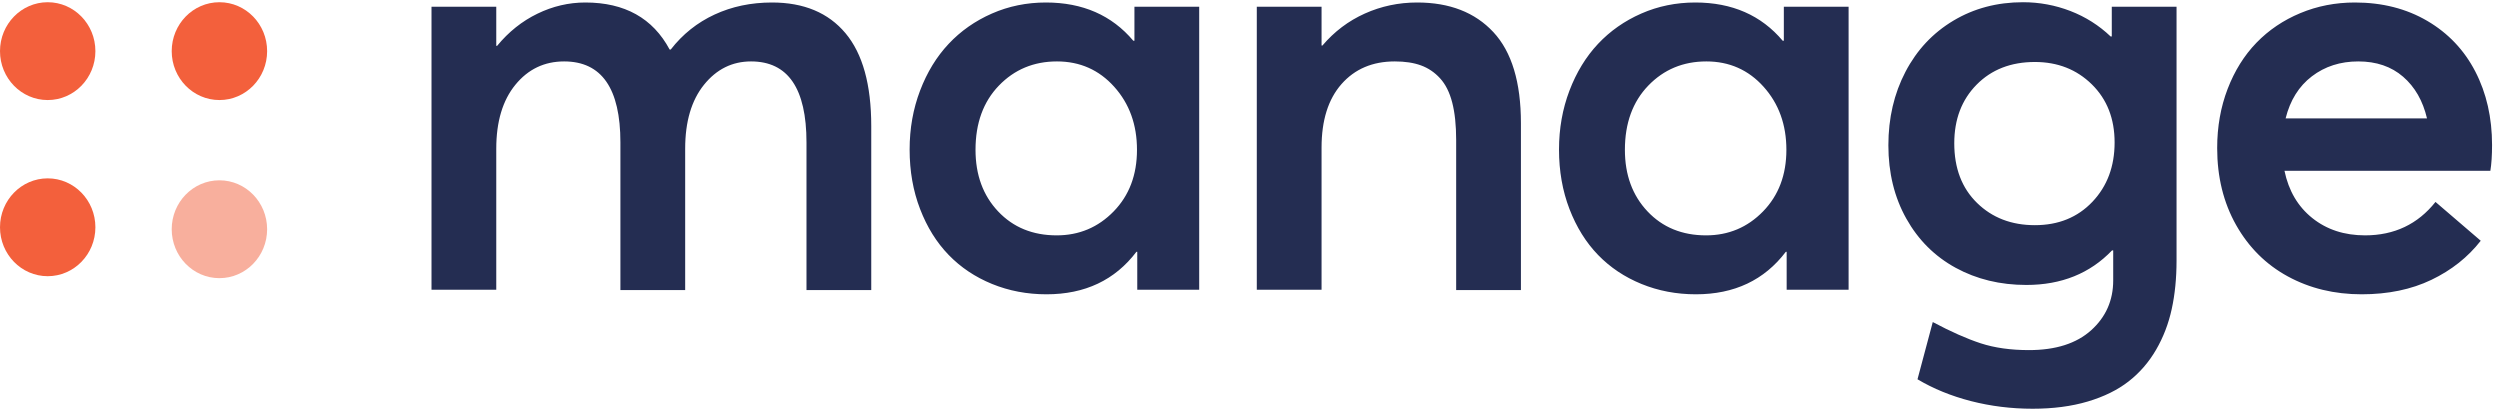 <svg width="146" height="24" viewBox="0 0 146 24" fill="none" xmlns="http://www.w3.org/2000/svg">
<g id="Header Logo Container">
<g id="manage 2">
<path id="manage" fill-rule="evenodd" clip-rule="evenodd" d="M118.704 23.87C119.904 23.87 120.977 23.73 121.924 23.448C122.871 23.167 123.667 22.776 124.311 22.274C124.955 21.772 125.489 21.157 125.913 20.429C126.337 19.701 126.642 18.907 126.829 18.047C127.017 17.187 127.11 16.244 127.11 15.218V0.394H123.328V2.131H123.262C122.579 1.481 121.795 0.984 120.909 0.642C120.022 0.301 119.1 0.13 118.142 0.13C116.634 0.13 115.28 0.488 114.08 1.205C112.879 1.922 111.946 2.917 111.28 4.191C110.614 5.465 110.281 6.896 110.281 8.484C110.281 10.095 110.631 11.523 111.33 12.769C112.029 14.016 112.99 14.972 114.212 15.64C115.434 16.307 116.81 16.641 118.341 16.641C120.388 16.641 122.056 15.968 123.345 14.622H123.411V16.376C123.411 17.545 122.981 18.516 122.123 19.288C121.264 20.06 120.053 20.446 118.489 20.446C117.421 20.446 116.483 20.313 115.673 20.049C114.864 19.784 113.931 19.37 112.874 18.808L111.982 22.15C112.907 22.701 113.947 23.126 115.104 23.424C116.26 23.721 117.46 23.87 118.704 23.87ZM40.014 8.683V16.938H36.232V8.319C36.232 5.165 35.137 3.587 32.946 3.587C31.79 3.587 30.84 4.042 30.097 4.952C29.354 5.862 28.982 7.106 28.982 8.683V16.922H25.2V0.394H28.982V2.677H29.032C29.703 1.861 30.488 1.235 31.385 0.8C32.282 0.364 33.215 0.146 34.184 0.146C36.485 0.146 38.126 1.062 39.106 2.892H39.172C39.865 1.999 40.719 1.318 41.732 0.849C42.745 0.38 43.862 0.146 45.084 0.146C46.945 0.146 48.376 0.744 49.378 1.941C50.38 3.138 50.881 4.944 50.881 7.359V16.938H47.099V8.319C47.099 5.165 46.02 3.587 43.862 3.587C42.761 3.587 41.845 4.042 41.112 4.952C40.38 5.862 40.014 7.106 40.014 8.683ZM66.367 14.705C65.112 16.359 63.361 17.187 61.115 17.187C59.981 17.187 58.921 16.985 57.936 16.583C56.95 16.18 56.105 15.615 55.401 14.887C54.696 14.159 54.14 13.266 53.733 12.207C53.325 11.148 53.122 9.99 53.122 8.733C53.122 7.508 53.325 6.361 53.733 5.291C54.14 4.221 54.696 3.312 55.401 2.562C56.105 1.812 56.948 1.221 57.928 0.791C58.908 0.361 59.959 0.146 61.082 0.146C63.229 0.146 64.93 0.891 66.185 2.38H66.251V0.394H70.033V16.922H66.416V14.705H66.367ZM61.71 13.745C60.311 13.745 59.172 13.279 58.291 12.347C57.41 11.415 56.97 10.216 56.97 8.749C56.97 7.194 57.424 5.945 58.332 5.002C59.241 4.059 60.372 3.587 61.726 3.587C63.069 3.587 64.184 4.081 65.07 5.068C65.957 6.055 66.4 7.282 66.4 8.749C66.4 10.216 65.946 11.415 65.037 12.347C64.129 13.279 63.02 13.745 61.71 13.745ZM88.822 7.194V16.938H85.04V8.17C85.04 7.31 84.963 6.582 84.809 5.986C84.655 5.391 84.418 4.919 84.099 4.572C83.78 4.224 83.408 3.973 82.984 3.819C82.56 3.664 82.051 3.587 81.456 3.587C80.157 3.587 79.12 4.028 78.343 4.911C77.567 5.793 77.179 7.028 77.179 8.617V16.922H73.397V0.394H77.179V2.661H77.228C77.922 1.845 78.748 1.221 79.706 0.791C80.664 0.361 81.682 0.146 82.761 0.146C84.655 0.146 86.138 0.722 87.212 1.875C88.285 3.028 88.822 4.801 88.822 7.194ZM99.04 17.187C101.286 17.187 103.036 16.359 104.292 14.705H104.341V16.922H107.958V0.394H104.176V2.38H104.11C102.855 0.891 101.154 0.146 99.007 0.146C97.884 0.146 96.832 0.361 95.852 0.791C94.872 1.221 94.03 1.812 93.325 2.562C92.621 3.312 92.065 4.221 91.657 5.291C91.25 6.361 91.046 7.508 91.046 8.733C91.046 9.99 91.25 11.148 91.657 12.207C92.065 13.266 92.621 14.159 93.325 14.887C94.03 15.615 94.875 16.18 95.861 16.583C96.846 16.985 97.906 17.187 99.04 17.187ZM96.216 12.347C97.096 13.279 98.236 13.745 99.634 13.745C100.944 13.745 102.054 13.279 102.962 12.347C103.87 11.415 104.325 10.216 104.325 8.749C104.325 7.282 103.881 6.055 102.995 5.068C102.109 4.081 100.994 3.587 99.651 3.587C98.296 3.587 97.165 4.059 96.257 5.002C95.349 5.945 94.894 7.194 94.894 8.749C94.894 10.216 95.335 11.415 96.216 12.347ZM115.459 11.851C116.345 12.717 117.471 13.15 118.836 13.15C120.212 13.15 121.333 12.695 122.197 11.785C123.061 10.875 123.493 9.72 123.493 8.319C123.493 6.929 123.05 5.799 122.164 4.927C121.277 4.056 120.168 3.62 118.836 3.62C117.438 3.62 116.304 4.062 115.434 4.944C114.564 5.826 114.129 6.968 114.129 8.369C114.129 9.824 114.572 10.985 115.459 11.851ZM137.922 17.187C139.464 17.187 140.821 16.905 141.993 16.343C143.166 15.78 144.126 15.019 144.875 14.06L142.233 11.793C141.198 13.095 139.827 13.745 138.12 13.745C136.909 13.745 135.882 13.409 135.04 12.736C134.198 12.063 133.656 11.142 133.413 9.973H145.437C145.503 9.576 145.536 9.074 145.536 8.468C145.536 6.869 145.211 5.44 144.561 4.183C143.912 2.926 142.976 1.938 141.754 1.221C140.532 0.505 139.122 0.146 137.526 0.146C136.392 0.146 135.329 0.353 134.338 0.767C133.347 1.18 132.494 1.756 131.778 2.495C131.063 3.234 130.501 4.133 130.094 5.192C129.687 6.251 129.483 7.403 129.483 8.65C129.483 10.337 129.852 11.835 130.589 13.142C131.327 14.448 132.334 15.449 133.612 16.144C134.889 16.839 136.326 17.187 137.922 17.187ZM133.48 6.913H141.737C141.495 5.887 141.03 5.076 140.342 4.481C139.653 3.885 138.781 3.587 137.724 3.587C136.678 3.587 135.775 3.877 135.015 4.456C134.256 5.035 133.744 5.854 133.48 6.913Z" fill="#242D52"/>
</g>
<g id="Header Logo">
<g id="Header Logo_2">
<path id="Combined Shape" d="M2.786 10.416C4.324 10.416 5.571 11.694 5.571 13.272C5.571 14.85 4.324 16.129 2.786 16.13C1.248 16.13 0 14.85 0 13.272C0 11.694 1.248 10.416 2.786 10.416ZM2.786 0.13C4.324 0.13 5.571 1.409 5.571 2.987C5.571 4.565 4.324 5.843 2.786 5.843C1.248 5.843 0 4.565 0 2.987C0 1.409 1.248 0.13 2.786 0.13ZM12.815 0.13C14.353 0.13 15.6 1.409 15.6 2.987C15.6 4.565 14.353 5.843 12.815 5.843C11.276 5.843 10.028 4.565 10.028 2.987C10.028 1.409 11.276 0.13 12.815 0.13Z" fill="#F3603C"/>
<ellipse id="Oval Copy 3" opacity="0.5" cx="12.814" cy="13.387" rx="2.786" ry="2.857" fill="#F3603C"/>
</g>
</g>
</g>
</svg>
